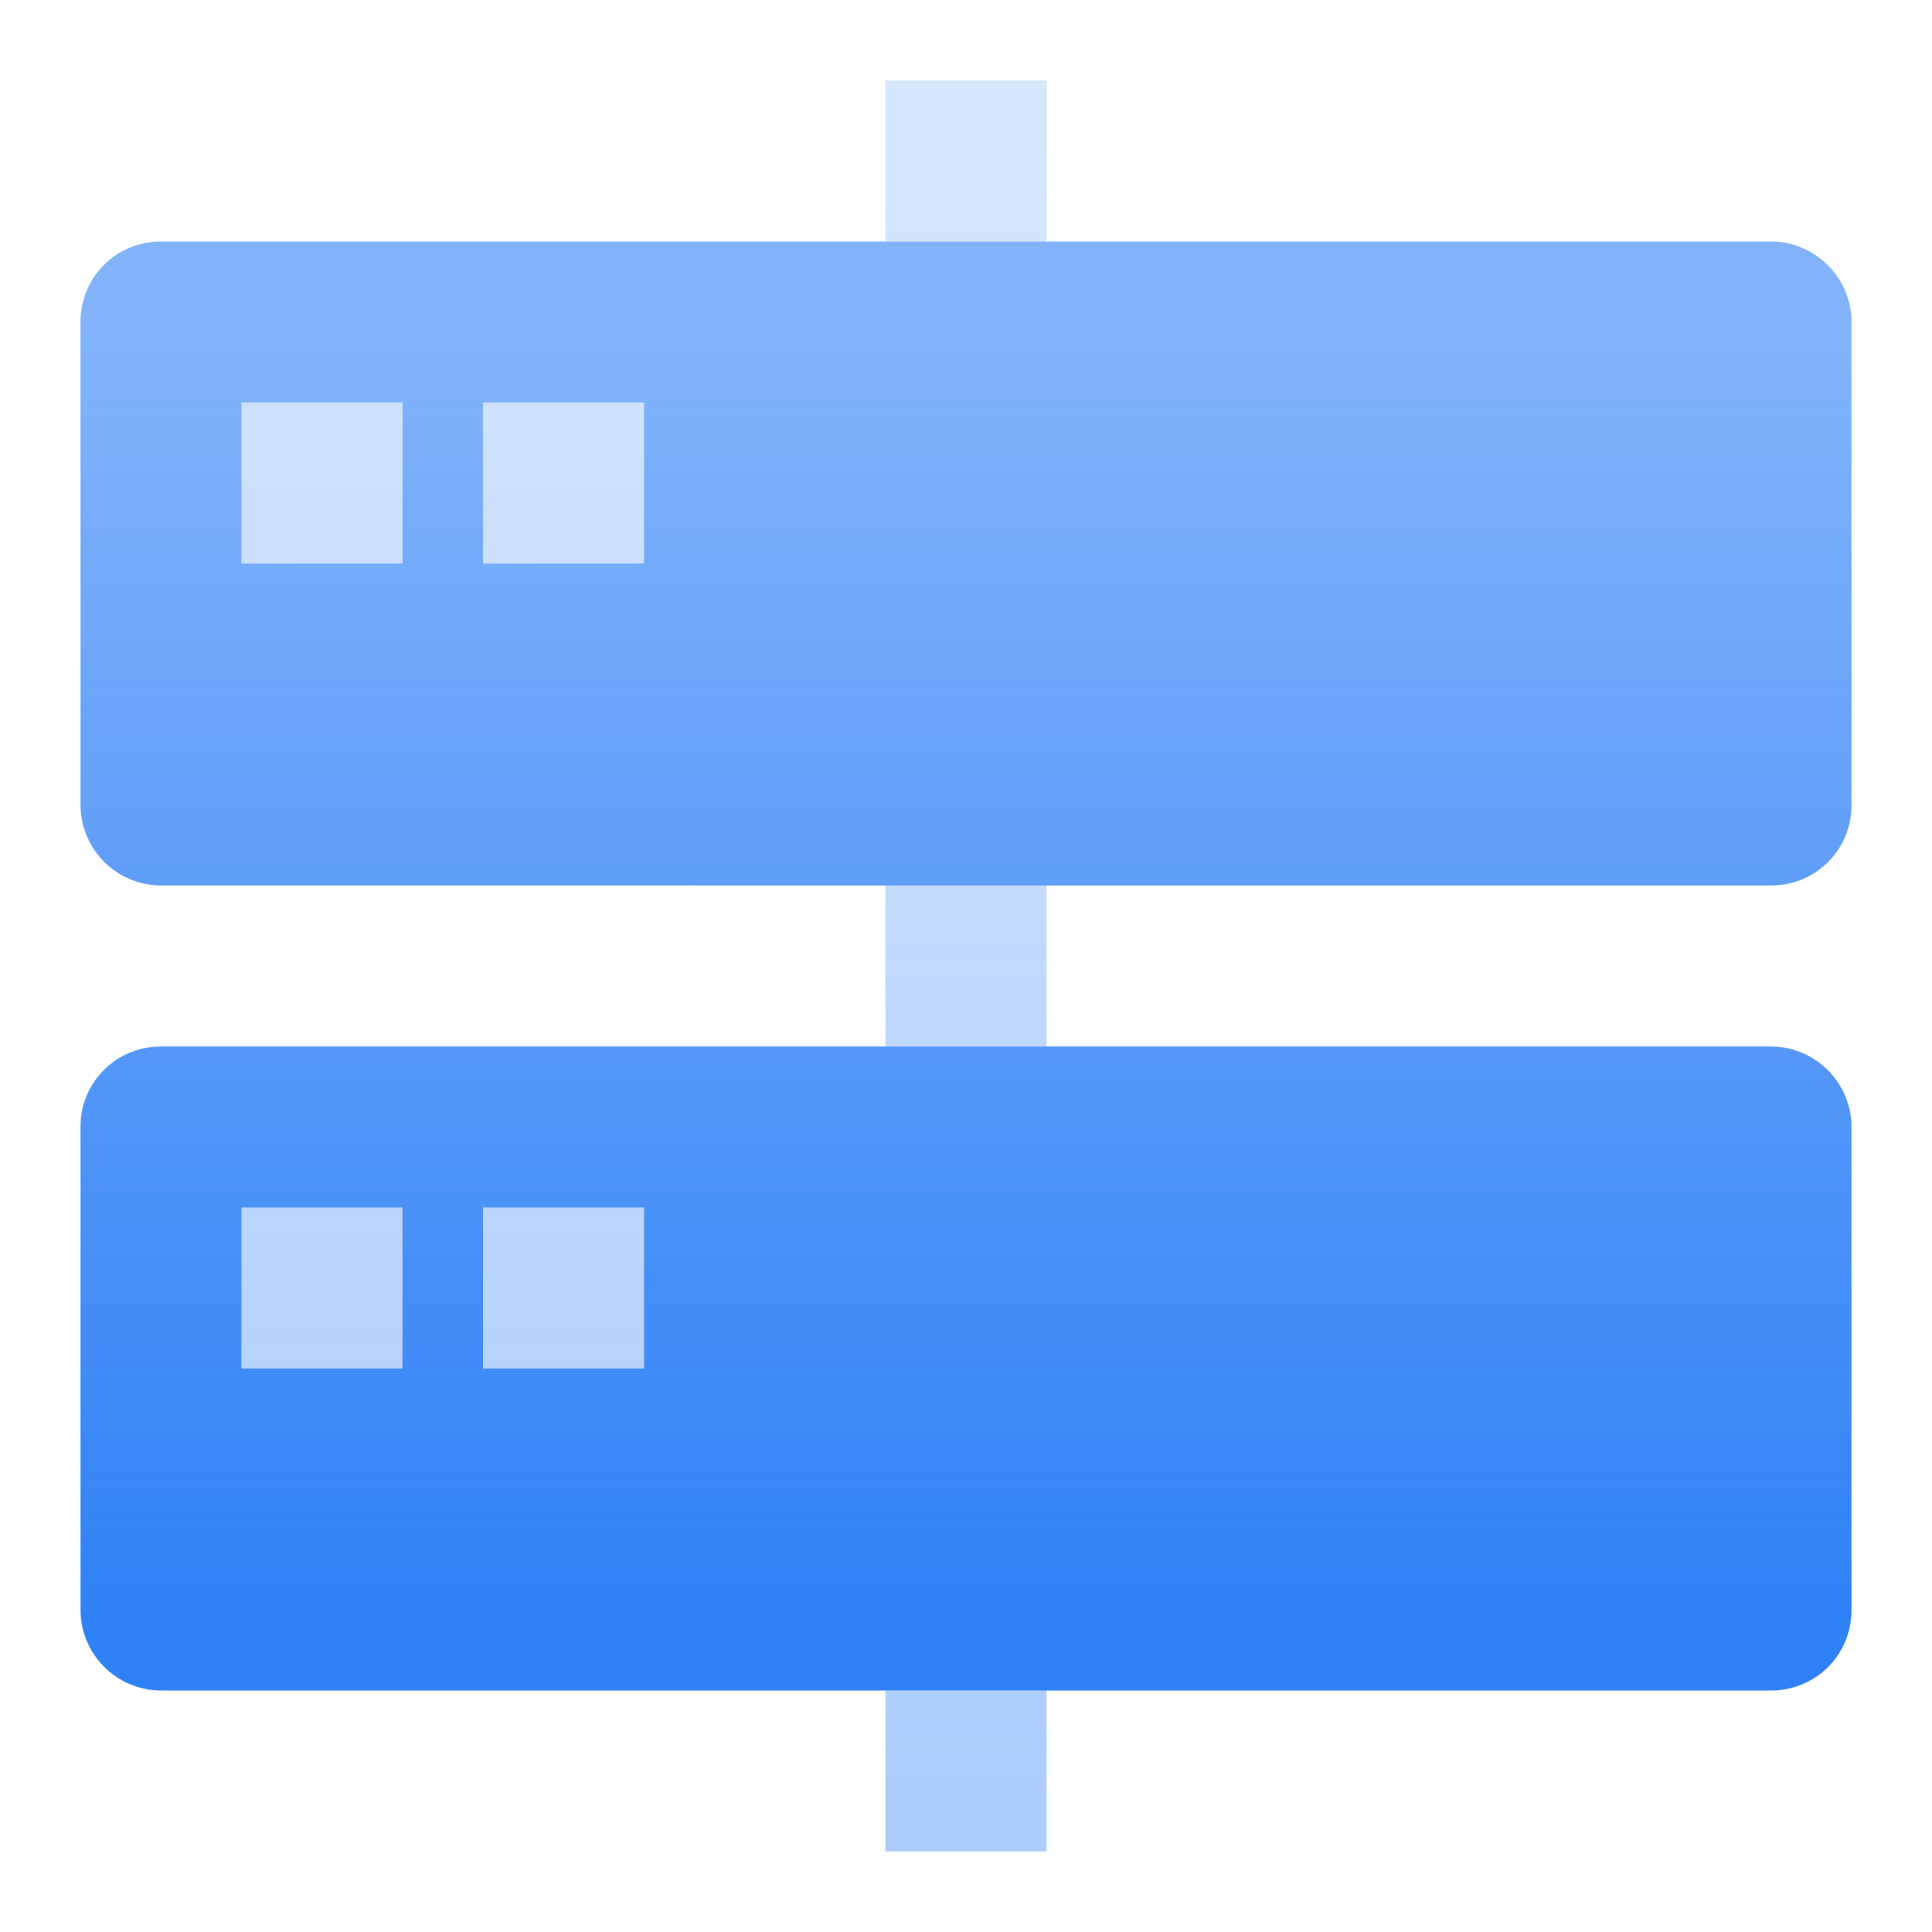 <svg width="24" height="24" viewBox="0 0 24 24" xmlns="http://www.w3.org/2000/svg">
    <defs>
        <linearGradient x1="50%" y1="3.49%" x2="50%" y2="97.401%" id="a">
            <stop stop-color="#2f81f7" stop-opacity=".2" offset="0%"/>
            <stop stop-color="#2f81f7" stop-opacity=".4" offset="100%"/>
        </linearGradient>
        <linearGradient x1="50%" y1="96.106%" x2="50%" y2="6.251%" id="b">
            <stop stop-color="#2f81f7" offset="0%"/>
            <stop stop-color="#2f81f7" stop-opacity=".6" offset="100%"/>
        </linearGradient>
    </defs>
    <g fill="none" fill-rule="evenodd">
        <path d="M13 11v2h-2v-2h2zm0-8V1h-2v2h2zm0 18v2h-2v-2h2zM6 5h2v2H6V5zm0 10h2v2H6v-2zM3 5h2v2H3V5zm0 10h2v2H3v-2z" fill="url(#a)"/>
        <path d="M1 13.997c0-.55.44-.997 1.002-.997h19.996c.553 0 1.002.453 1.002.997v6.006c0 .55-.44.997-1.002.997H2.002A1.004 1.004 0 0 1 1 20.003v-6.006zm0-10C1 3.447 1.44 3 2.002 3h19.996C22.55 3 23 3.453 23 3.997v6.006c0 .55-.44.997-1.002.997H2.002A1.004 1.004 0 0 1 1 10.003V3.997zM6 5h2v2H6V5zm0 10h2v2H6v-2zM3 5h2v2H3V5zm0 10h2v2H3v-2z" fill="url(#b)"/>
    </g>
</svg>
